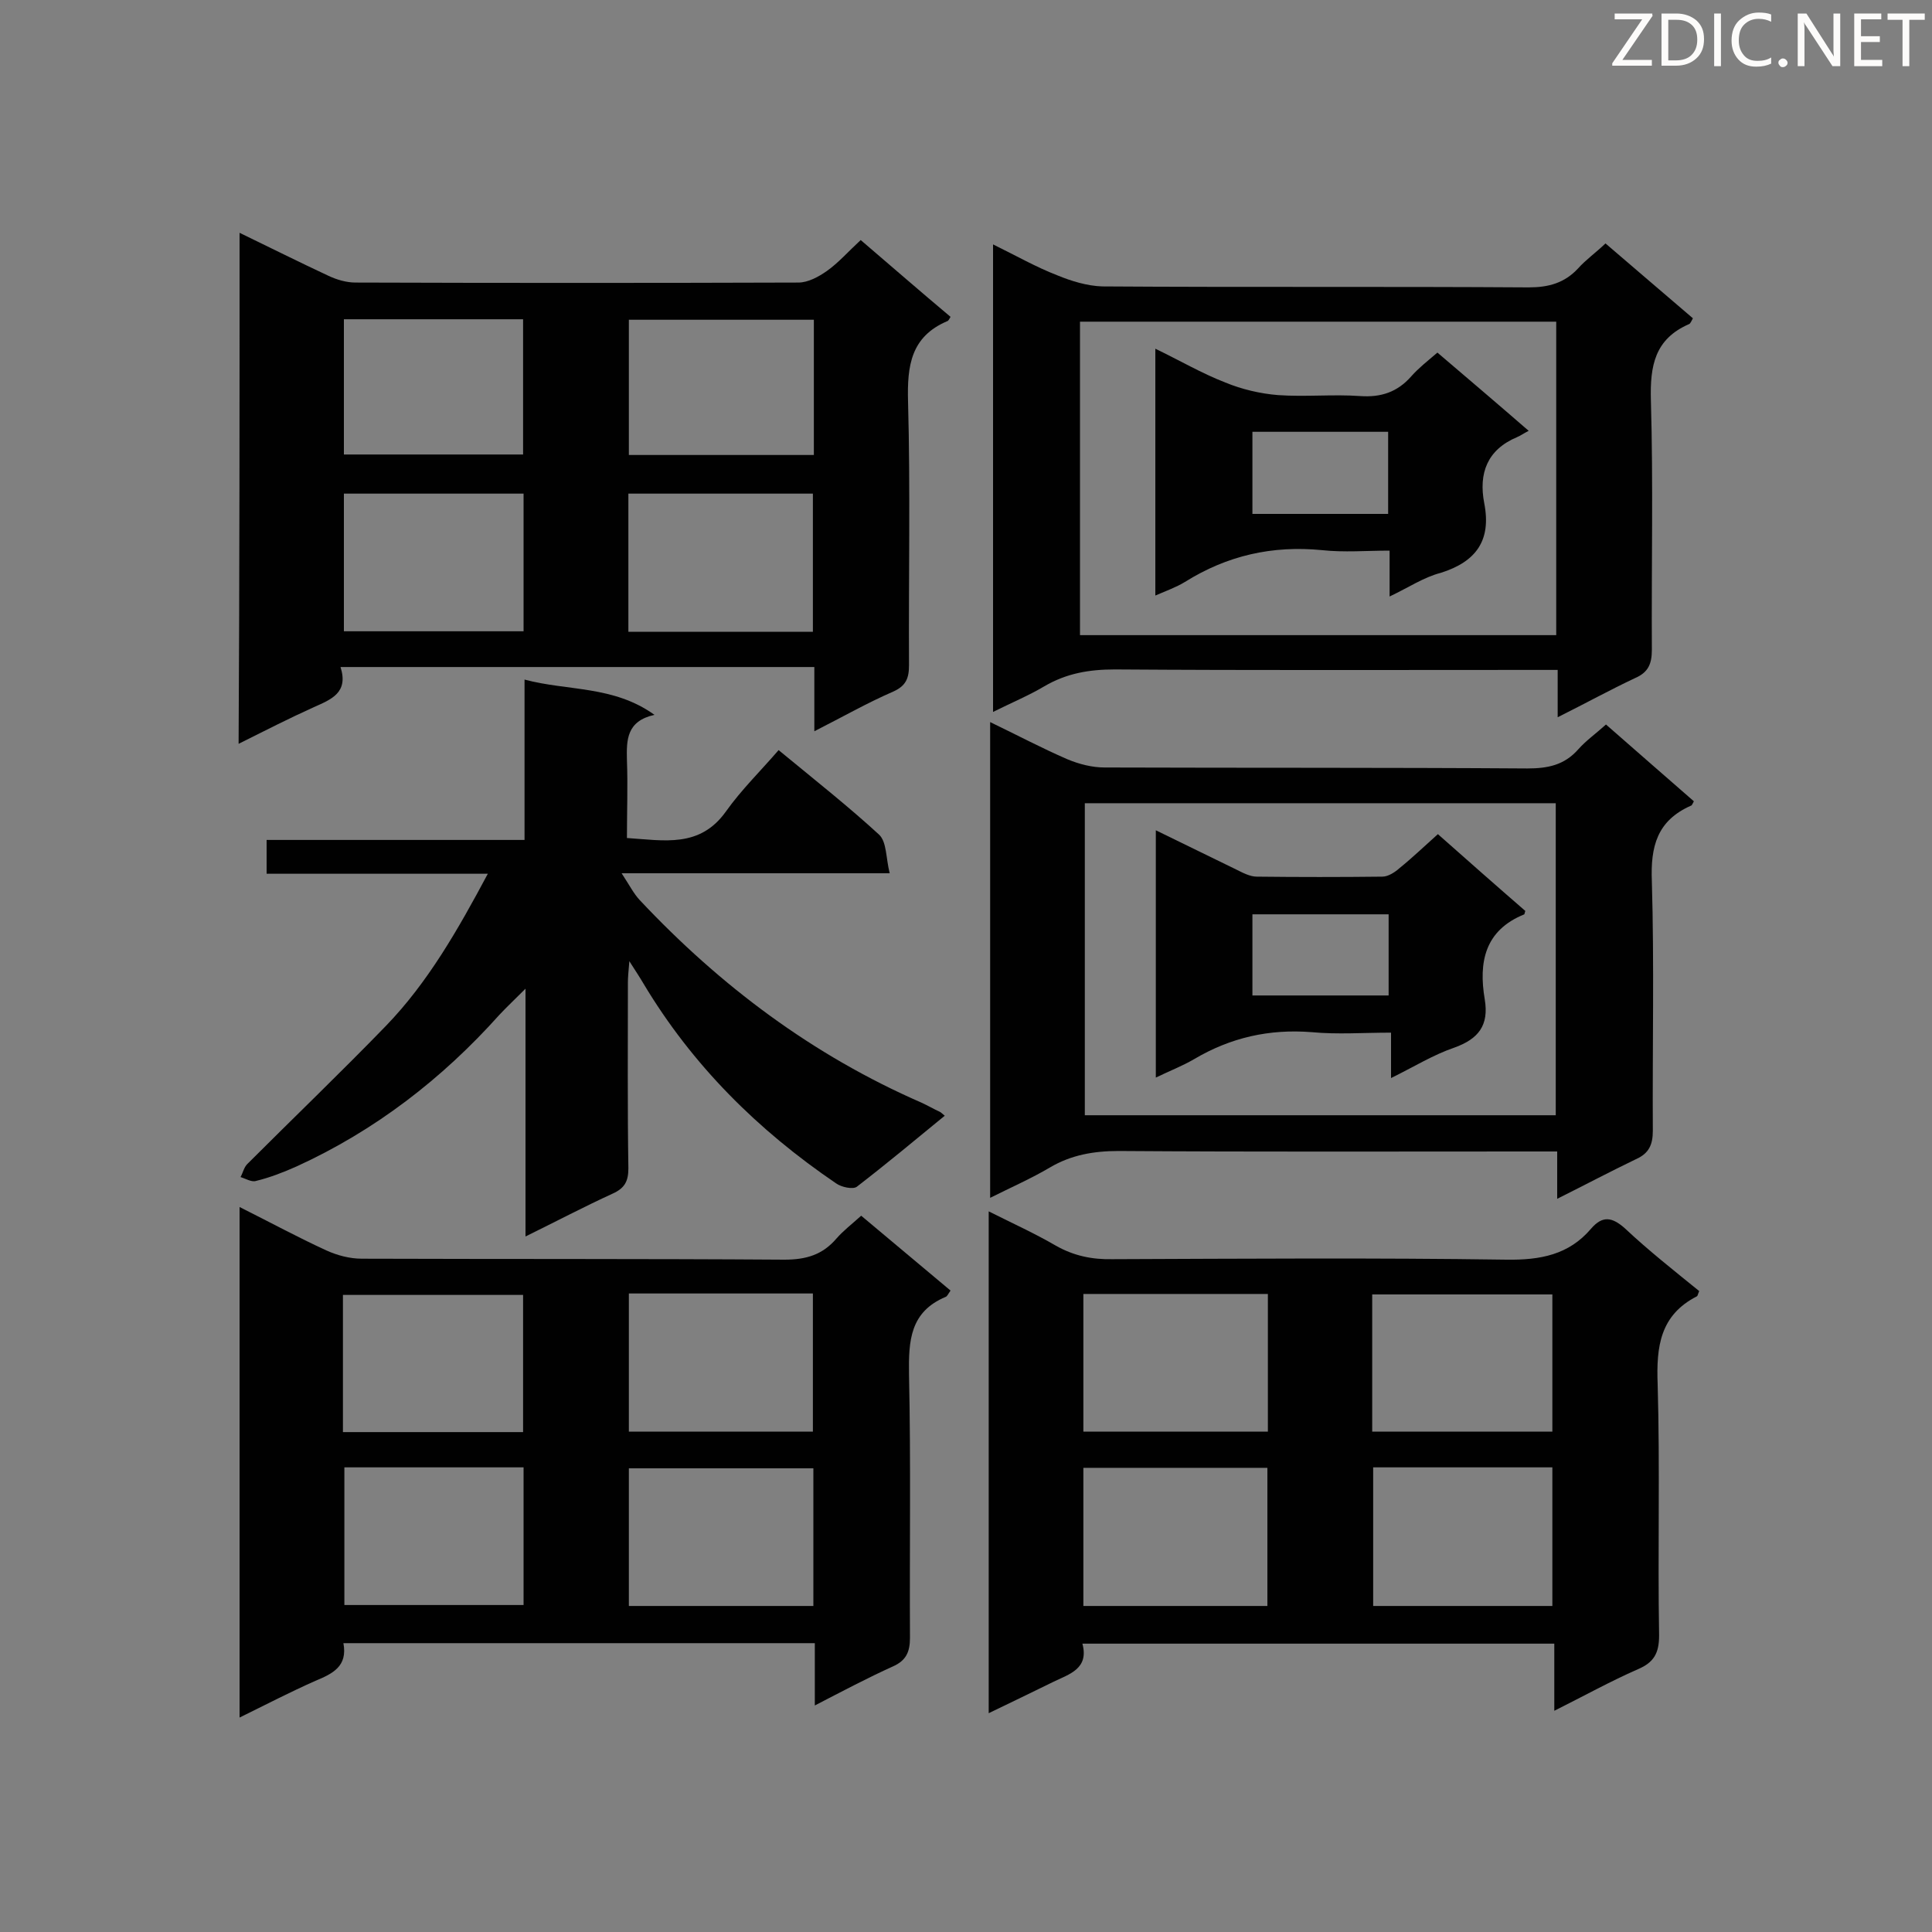 <svg enable-background="new 0 0 400 400" viewBox="0 0 400 400" xmlns="http://www.w3.org/2000/svg"><rect x="0" y="0" width="400" height="400" fill="#808080" stroke="none"/><g fill="#010101"><path d="m49.6 48.2c6.4 3.1 12.4 6.1 18.4 8.9 1.7.8 3.7 1.4 5.6 1.4 30.6.1 61.1.1 91.7 0 2 0 4.2-1.2 5.9-2.4 2.4-1.7 4.4-4 7-6.4 6.2 5.3 12.4 10.7 18.6 15.9-.3.5-.4.8-.7.9-7.5 3.2-8.3 9.2-8.1 16.6.5 18.2.1 36.4.2 54.6 0 2.7-.6 4.3-3.3 5.5-5.3 2.3-10.4 5.2-16.3 8.2 0-4.8 0-8.9 0-13.3-32.9 0-65.2 0-98.1 0 1.7 5.3-1.9 6.7-5.5 8.3-5.1 2.3-10.2 4.9-15.6 7.6.2-35.4.2-70.3.2-105.8zm80.5 54v28.6h38.2c0-9.5 0-19 0-28.6-12.7 0-25.3 0-38.2 0zm38.4-36c-13 0-25.5 0-38.3 0v28h38.3c0-9.4 0-18.5 0-28zm-97.3 36v28.5h37.2c0-9.6 0-19 0-28.5-12.5 0-24.8 0-37.2 0zm0-36.1v28h37.1c0-9.5 0-18.7 0-28-12.3 0-24.3 0-37.1 0z"/><path d="m351.8 267.3c-.3.7-.3 1-.5 1.1-7.6 3.9-8.4 10.4-8.1 18.2.5 17.3 0 34.7.3 52 0 3.7-1.1 5.6-4.4 7-5.7 2.5-11.1 5.5-17.3 8.6 0-5 0-9.4 0-13.9-32.7 0-64.9 0-97.7 0 1.4 5.2-2.7 6.3-6 7.9-4.3 2.1-8.6 4.2-13.4 6.5 0-34.7 0-68.9 0-103.9 5 2.5 9.6 4.6 13.9 7.1 3.7 2.1 7.5 2.9 11.8 2.8 27.2-.1 54.3-.3 81.5.1 7 .1 12.9-1 17.5-6.4 2.4-2.8 4.4-2.4 7-.1 4.9 4.6 10.1 8.7 15.4 13zm-127.5.6v28.5h38.2c0-9.6 0-18.9 0-28.5-12.8 0-25.4 0-38.2 0zm38.1 64.6c0-9.9 0-19.3 0-28.6-12.9 0-25.5 0-38.1 0v28.6zm21.7-36.1h37.3c0-9.7 0-19.1 0-28.4-12.6 0-24.9 0-37.3 0zm37.3 36.1c0-9.9 0-19.3 0-28.7-12.6 0-24.7 0-37.1 0v28.7z"/><path d="m49.6 249.9c6.4 3.2 12.1 6.3 18 9 2.2 1 4.8 1.7 7.3 1.7 29.2.1 58.3 0 87.5.2 4.5 0 7.9-1 10.8-4.4 1.4-1.6 3.1-2.9 5.1-4.7 6.2 5.2 12.3 10.3 18.5 15.5-.5.7-.7 1.2-1 1.3-7.4 3.1-7.7 9.1-7.6 16 .4 18.2.1 36.4.2 54.6 0 2.9-.8 4.7-3.5 5.9-5.3 2.4-10.4 5.1-16.2 8.1 0-4.6 0-8.6 0-12.9-32.8 0-65 0-97.6 0 .9 4.8-2.2 6.3-5.8 7.8-5.2 2.3-10.2 4.9-15.7 7.6 0-35.2 0-70 0-105.7zm80.6 17.9v28.6h38.1c0-9.7 0-19.1 0-28.6-12.8 0-25.3 0-38.1 0zm38.2 36.2c-12.9 0-25.6 0-38.2 0v28.5h38.2c0-9.7 0-19.1 0-28.5zm-97.4-7.5h37.3c0-9.7 0-19.1 0-28.4-12.6 0-24.9 0-37.3 0zm.3 7.3v28.5h37.1c0-9.7 0-19 0-28.5-12.5 0-24.7 0-37.1 0z"/><path d="m108.6 173.9c0-11.3 0-22 0-33.2 9 2.4 18.4 1.2 26.9 7.3-5.8 1.3-5.8 5.2-5.7 9.4.2 5.2 0 10.5 0 16.1 7.7.5 15.1 2.1 20.5-5.5 3.2-4.5 7.2-8.4 10.9-12.7 7.9 6.5 14.6 11.8 20.8 17.5 1.6 1.5 1.4 4.8 2.2 8-18.6 0-36.3 0-55.5 0 1.7 2.6 2.5 4.2 3.7 5.5 16.7 17.8 35.9 32.2 58.4 42 1.3.6 2.5 1.3 3.8 1.9.2.1.4.3 1 .8-6.1 5-12.1 10-18.2 14.7-.8.6-3.2.1-4.3-.7-16.2-11-29.8-24.5-39.9-41.4-.7-1.2-1.5-2.4-2.9-4.6-.2 2.3-.3 3.4-.3 4.5 0 12.8-.1 25.6.1 38.4 0 2.7-.8 4.1-3.2 5.2-5.9 2.7-11.6 5.7-18.1 8.9 0-17.2 0-33.7 0-51.3-2.3 2.3-3.9 3.8-5.4 5.4-11.9 13.3-25.8 24-42 31.4-2.7 1.2-5.5 2.3-8.4 3-.9.3-2.2-.5-3.2-.8.5-.9.7-2 1.4-2.7 9.5-9.5 19.3-18.9 28.7-28.6 8.7-9 14.9-19.9 21.1-31.5-15.6 0-30.5 0-45.8 0 0-2.4 0-4.5 0-7z"/><path d="m322.4 248.2c0-3.5 0-6.4 0-9.8-2.1 0-3.8 0-5.5 0-28.4 0-56.9.1-85.3-.1-5.1 0-9.8.8-14.2 3.4-3.9 2.3-8 4.1-12.4 6.3 0-33 0-65.4 0-98.5 5.6 2.7 10.7 5.4 16 7.7 2.4 1 5.1 1.7 7.7 1.7 29.2.1 58.3 0 87.5.2 4.3 0 7.7-.7 10.6-4 1.6-1.8 3.6-3.2 5.7-5.1 6.2 5.4 12.2 10.7 18.2 15.9-.3.5-.4.9-.6.9-7 3.1-8.4 8.4-8.1 15.7.5 17.2.1 34.4.2 51.6 0 2.9-.8 4.7-3.5 5.9-5.4 2.6-10.5 5.3-16.3 8.2zm-97.8-81.9v64.6h97.5c0-21.8 0-43.1 0-64.6-32.5 0-64.8 0-97.5 0z"/><path d="m322.5 148.5c0-3.5 0-6.4 0-9.8-2.1 0-3.8 0-5.5 0-28.7 0-57.5.1-86.2-.1-5.3 0-10 .8-14.6 3.5-3.2 1.9-6.8 3.4-10.6 5.3 0-32.4 0-64.3 0-96.8 4.7 2.3 8.9 4.7 13.3 6.4 2.9 1.2 6.2 2.2 9.3 2.3 29.4.2 58.9 0 88.3.2 4.1 0 7.4-.9 10.2-3.9 1.6-1.8 3.6-3.2 5.7-5.2 6.1 5.2 12.1 10.4 18.1 15.5-.3.5-.5 1.1-.8 1.2-7.1 3.1-8.1 8.6-7.9 15.8.5 17.2.1 34.4.2 51.6 0 2.9-.7 4.7-3.5 5.9-5.1 2.4-10.2 5.2-16 8.1zm-98.9-17h98.6c0-21.9 0-43.4 0-64.9-33.1 0-65.8 0-98.6 0z"/><path d="m315.8 188.6c-.1.4-.2.6-.2.7-8.2 3.3-9.5 9.9-8.2 17.6.9 5.4-1.3 8.2-6.3 10-4.4 1.5-8.4 4-13.1 6.3 0-3.3 0-6 0-9.4-5.8 0-11.1.4-16.4-.1-8.8-.7-16.8 1.1-24.4 5.6-2.4 1.4-5 2.4-7.9 3.8 0-17.3 0-33.9 0-51.2 5.8 2.8 11.2 5.5 16.6 8.1 1.4.7 2.9 1.5 4.3 1.5 8.7.1 17.3.1 26 0 1.2 0 2.6-.9 3.6-1.8 2.6-2.1 5.1-4.5 7.9-7 6.1 5.4 12.1 10.7 18.1 15.9zm-28.3 17.5c0-5.7 0-11.1 0-16.8-9.5 0-18.8 0-28.2 0v16.8z"/><path d="m287.7 123.5c0-3.4 0-6.1 0-9.5-4.8 0-9.4.4-14-.1-10.3-1-19.6 1.1-28.4 6.6-1.8 1.1-3.8 1.8-6.1 2.8 0-17.1 0-33.8 0-51.1 5 2.4 9.6 5.1 14.5 7 3.4 1.4 7.2 2.3 10.9 2.6 5.7.4 11.4-.2 17 .2 4.3.3 7.7-.8 10.6-4.1 1.5-1.7 3.3-3.1 5.4-4.9 6.1 5.2 12.1 10.3 18.9 16.2-1 .5-1.7 1-2.4 1.3-6.2 2.6-8 7.5-6.8 13.7 1.5 7.7-1.7 12.1-9 14.4-3.5.9-6.6 3-10.6 4.9zm-.3-17.1c0-5.9 0-11.5 0-17-9.6 0-18.8 0-28.1 0v17z"/></g><path d="m342.2 3.2-6.3 9.2h6.1v1.2h-8.2v-.5l6.2-9.1h-5.7v-1.2h7.8v.4z" fill="#fcfbfa"/><path d="m344 13.7v-10.9h3.1c1.6 0 3 .5 4.1 1.4 1.1 1 1.6 2.2 1.6 3.9s-.5 3-1.6 4-2.5 1.5-4.2 1.5h-3zm1.4-9.6v8.4h1.6c1.4 0 2.5-.4 3.2-1.1.8-.8 1.2-1.8 1.2-3.2s-.4-2.4-1.2-3.1-1.8-1-3.1-1z" fill="#fcfbfa"/><path d="m356.3 2.8v10.9h-1.4v-10.9z" fill="#fcfbfa"/><path d="m366.6 13.2c-.8.4-1.8.6-3 .6-1.6 0-2.8-.5-3.7-1.5s-1.4-2.3-1.4-3.9c0-1.7.5-3.2 1.6-4.2s2.4-1.6 4-1.6c1 0 1.9.1 2.6.4v1.5c-.8-.4-1.6-.6-2.6-.6-1.2 0-2.2.4-3 1.2s-1.1 1.9-1.1 3.3c0 1.3.4 2.3 1.1 3.1s1.6 1.1 2.8 1.1c1.1 0 2-.2 2.8-.7v1.3z" fill="#fcfbfa"/><path d="m368.2 13c0-.3.1-.5.3-.6.2-.2.4-.3.6-.3.3 0 .5.1.7.3s.3.4.3.6-.1.5-.3.6c-.2.2-.4.3-.7.3s-.5-.1-.6-.3c-.2-.2-.3-.4-.3-.6z" fill="#fcfbfa"/><path d="m381.1 13.7h-1.7l-5.5-8.4c-.2-.2-.3-.5-.4-.7 0 .2.1.8.1 1.5v7.6h-1.4v-10.9h1.8l5.3 8.3c.3.4.4.6.4.8 0-.3-.1-.8-.1-1.6v-7.5h1.4v10.9z" fill="#fcfbfa"/><path d="m389.7 13.7h-5.8v-10.9h5.6v1.2h-4.2v3.5h3.9v1.2h-3.9v3.7h4.4z" fill="#fcfbfa"/><path d="m398.4 4.1h-3.1v9.6h-1.4v-9.6h-3.1v-1.3h7.7v1.3z" fill="#fcfbfa"/></svg>